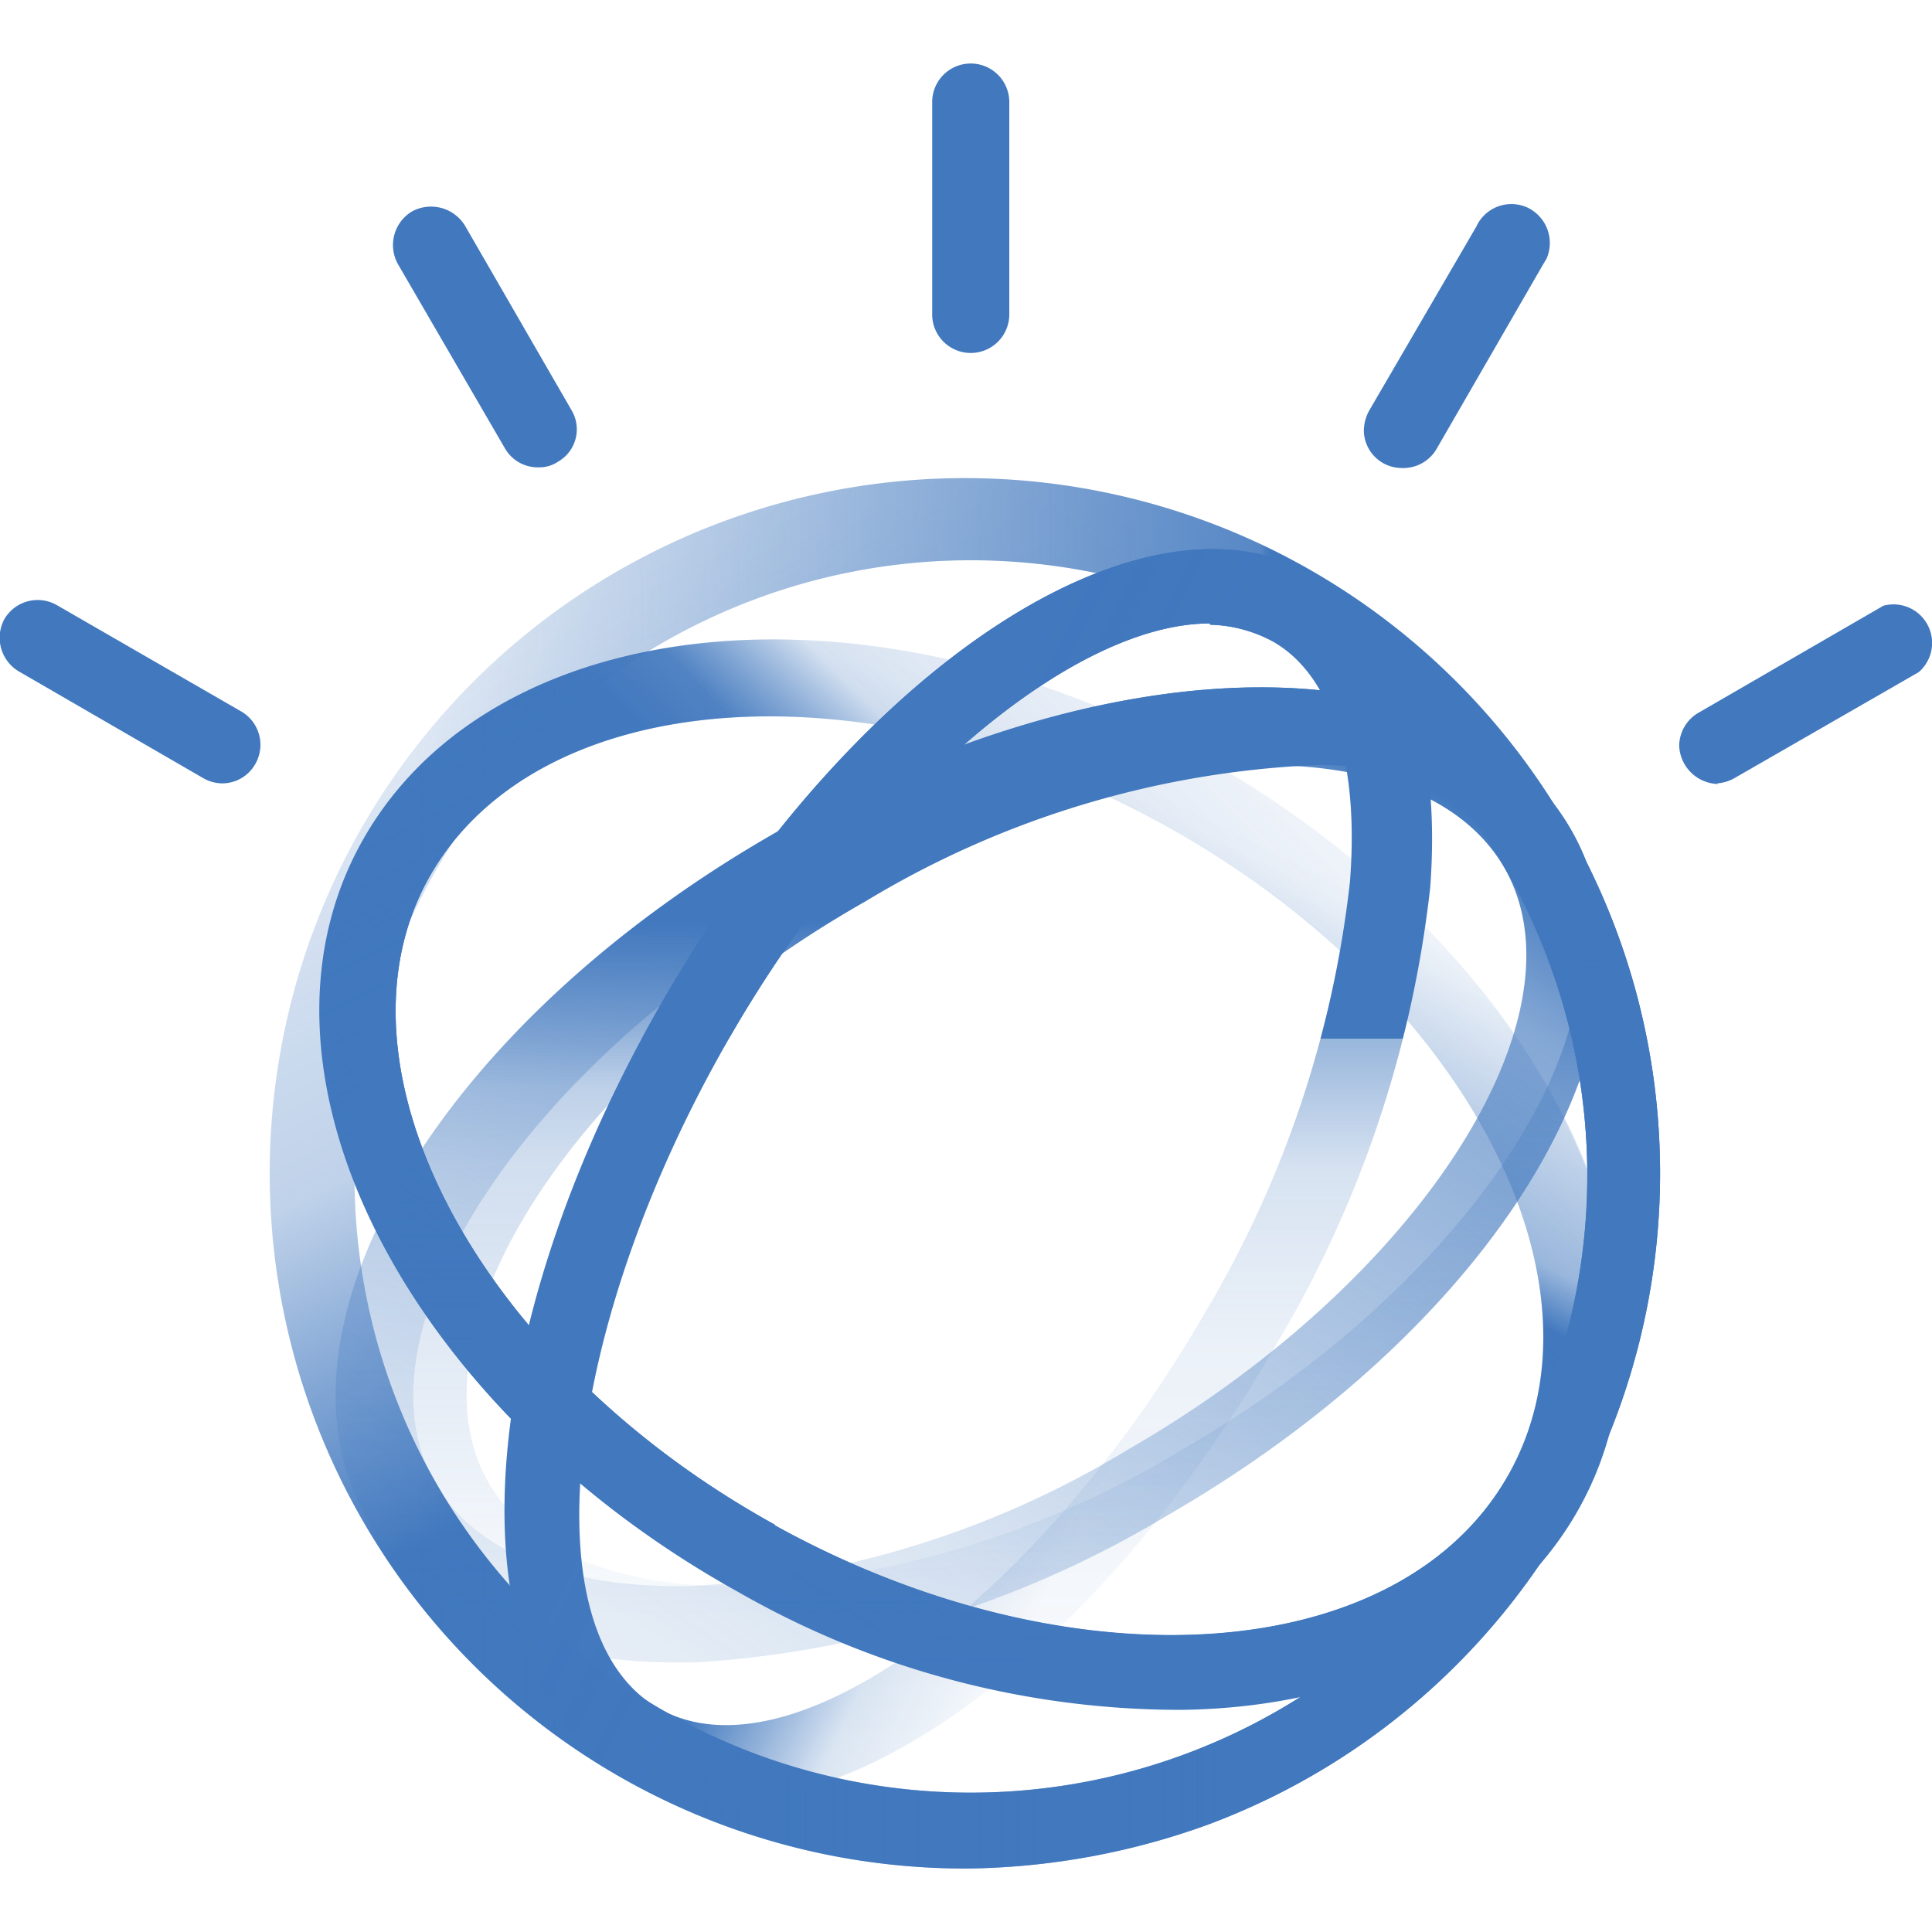 <?xml version="1.0" ?>
<svg xmlns="http://www.w3.org/2000/svg" viewBox="0 0 30.57 30.57">
	<defs>
		<style>.cls-1{fill:none;}.cls-2{fill:#4178be;}.cls-3{fill:url(#linear-gradient);}.cls-4{fill:url(#linear-gradient-2);}.cls-5{fill:url(#linear-gradient-3);}.cls-6{fill:url(#linear-gradient-4);}.cls-7{fill:url(#linear-gradient-5);}.cls-8{fill:url(#linear-gradient-6);}.cls-9{fill:url(#linear-gradient-7);}.cls-10{fill:url(#linear-gradient-8);}.cls-11{font-size:4px;fill:#a4a4a4;font-family:MyriadPro-Regular, Myriad Pro;}.cls-12{letter-spacing:-0.01em;}.cls-13{letter-spacing:-0.01em;}.cls-14{letter-spacing:0.03em;}</style>
		<linearGradient id="linear-gradient" x1="-560.05" y1="-6.79" x2="-560.06" y2="-6.77" gradientTransform="matrix(716.36, -12.5, 10.42, 596.79, 401299.59, -2931.04)" gradientUnits="userSpaceOnUse">
			<stop offset="0" stop-color="#4178be" stop-opacity="0"/>
			<stop offset="0.45" stop-color="#4178be" stop-opacity="0.01"/>
			<stop offset="0.66" stop-color="#4178be" stop-opacity="0.45"/>
			<stop offset="0.71" stop-color="#4178be"/>
			<stop offset="1" stop-color="#4178be"/>
		</linearGradient>
		<linearGradient id="linear-gradient-2" x1="-560.05" y1="-6.79" x2="-560.06" y2="-6.78" gradientTransform="matrix(715.64, -12.49, 10.41, 596.19, 400896.56, -2927.48)" gradientUnits="userSpaceOnUse">
			<stop offset="0" stop-color="#4178be" stop-opacity="0"/>
			<stop offset="0.26" stop-color="#4178be" stop-opacity="0.01"/>
			<stop offset="0.29" stop-color="#4178be" stop-opacity="0.03"/>
			<stop offset="0.74" stop-color="#4178be" stop-opacity="0.2"/>
			<stop offset="0.89" stop-color="#4178be" stop-opacity="0.9"/>
			<stop offset="1" stop-color="#4178be"/>
		</linearGradient>
		<linearGradient id="linear-gradient-3" x1="-560.09" y1="-6.51" x2="-560.08" y2="-6.49" gradientTransform="translate(430780.97 5010.5) scale(769.1 767.21)" gradientUnits="userSpaceOnUse">
			<stop offset="0" stop-color="#4178be" stop-opacity="0"/>
			<stop offset="0.54" stop-color="#4178be" stop-opacity="0.3"/>
			<stop offset="0.86" stop-color="#4178be"/>
			<stop offset="1" stop-color="#4178be"/>
		</linearGradient>
		<linearGradient id="linear-gradient-4" x1="-560.09" y1="-6.5" x2="-560.07" y2="-6.5" gradientTransform="translate(430780.97 5010.5) scale(769.1 767.21)" gradientUnits="userSpaceOnUse">
			<stop offset="0" stop-color="#4178be" stop-opacity="0.05"/>
			<stop offset="0.84" stop-color="#4178be" stop-opacity="0.85"/>
			<stop offset="0.85" stop-color="#4178be"/>
			<stop offset="1" stop-color="#4178be"/>
		</linearGradient>
		<linearGradient id="linear-gradient-5" x1="-560.09" y1="-6.9" x2="-560.07" y2="-6.93" gradientTransform="translate(393199.78 3760.4) scale(702 539.99)" gradientUnits="userSpaceOnUse">
			<stop offset="0" stop-color="#4178be" stop-opacity="0"/>
			<stop offset="0.33" stop-color="#4178be" stop-opacity="0.19"/>
			<stop offset="0.75" stop-color="#4178be" stop-opacity="0.65"/>
			<stop offset="0.83" stop-color="#4178be"/>
			<stop offset="1" stop-color="#4178be"/>
		</linearGradient>
		<linearGradient id="linear-gradient-6" x1="-560.08" y1="-6.89" x2="-560.08" y2="-6.92" gradientTransform="translate(393199.78 3760.4) scale(702 539.99)" gradientUnits="userSpaceOnUse">
			<stop offset="0" stop-color="#4178be" stop-opacity="0.03"/>
			<stop offset="0.52" stop-color="#4178be" stop-opacity="0.03"/>
			<stop offset="0.82" stop-color="#4178be" stop-opacity="0.24"/>
			<stop offset="0.87" stop-color="#4178be" stop-opacity="0.34"/>
			<stop offset="0.98" stop-color="#4178be"/>
			<stop offset="1" stop-color="#4178be"/>
		</linearGradient>
		<linearGradient id="linear-gradient-7" x1="-560.05" y1="-6.59" x2="-560.05" y2="-6.61" gradientTransform="translate(287708.53 4603.6) scale(513.68 693.33)" gradientUnits="userSpaceOnUse">
			<stop offset="0" stop-color="#4178be" stop-opacity="0.03"/>
			<stop offset="0.39" stop-color="#4178be" stop-opacity="0.1"/>
			<stop offset="0.57" stop-color="#4178be" stop-opacity="0.21"/>
			<stop offset="0.7" stop-color="#4178be" stop-opacity="0.54"/>
			<stop offset="0.7" stop-color="#4178be"/>
			<stop offset="1" stop-color="#4178be"/>
		</linearGradient>
		<linearGradient id="linear-gradient-8" x1="-560.04" y1="-6.6" x2="-560.05" y2="-6.61" gradientTransform="translate(287708.53 4603.6) scale(513.68 693.33)" gradientUnits="userSpaceOnUse">
			<stop offset="0" stop-color="#4178be" stop-opacity="0"/>
			<stop offset="0.27" stop-color="#4178be" stop-opacity="0.17"/>
			<stop offset="0.58" stop-color="#4178be" stop-opacity="0.98"/>
			<stop offset="1" stop-color="#4178be"/>
		</linearGradient>
	</defs>
	<g transform="translate(-8.64 -8.135)">
		<circle class="cls-1" cx="24" cy="24" r="24"/>
		<path class="cls-2" d="M 12.16,20.53 A 0.61,0.61 0.0 0,1 11.86,20.45 L 8.94,18.76 A 0.62,0.62 0.0 0,1 8.71,17.93 A 0.61,0.61 0.0 0,1 9.54,17.71 L 12.47,19.4 A 0.61,0.61 0.0 0,1 12.67,20.24 A 0.6,0.6 0.0 0,1 12.16,20.53 M 17.16,15.53 A 0.6,0.6 0.0 0,1 16.63,15.23 L 14.94,12.32 A 0.62,0.62 0.0 0,1 15.16,11.48 A 0.63,0.63 0.0 0,1 16.0,11.71 L 16.0,11.71 L 17.68,14.62 A 0.59,0.59 0.0 0,1 17.47,15.44 L 17.47,15.44 A 0.53,0.53 0.0 0,1 17.17,15.53 L 17.16,15.53 M 24.0,13.72 A 0.61,0.61 0.0 0,1 23.39,13.11 L 23.39,13.11 L 23.39,9.75 A 0.61,0.61 0.0 0,1 24.61,9.75 L 24.61,9.75 L 24.61,13.11 A 0.61,0.61 0.0 0,1 24.0,13.72 L 24.0,13.72 M 30.83,15.54 A 0.6,0.6 0.0 0,1 30.22,14.95 L 30.22,14.95 A 0.68,0.68 0.0 0,1 30.3,14.64 L 32.0,11.72 A 0.61,0.61 0.0 0,1 32.81,11.42 A 0.62,0.62 0.0 0,1 33.11,12.23 L 33.05,12.33 L 33.05,12.33 L 31.37,15.24 A 0.61,0.61 0.0 0,1 30.81,15.54 L 30.83,15.54 M 35.83,20.54 A 0.63,0.63 0.0 0,1 35.21,19.94 A 0.61,0.61 0.0 0,1 35.52,19.41 L 38.44,17.72 A 0.61,0.61 0.0 0,1 39.0,18.77 L 39.0,18.77 L 36.08,20.45 A 0.65,0.65 0.0 0,1 35.81,20.53 L 35.83,20.54"/>
		<path class="cls-3" d="M 20.9,32.27 C 25.61,34.88 30.82,34.51 32.52,31.45 C 34.22,28.39 31.77,23.79 27.06,21.19 C 22.35,18.59 17.14,19.0 15.44,22.0 C 13.74,25.0 16.19,29.66 20.9,32.26 M 27.33,35.19 A 14.07,14.07 0.0 0,1 20.33,33.33 C 15.04,30.4 12.33,25.05 14.4,21.41 C 16.47,17.77 22.4,17.19 27.67,20.12 C 32.94,23.05 35.67,28.39 33.61,32.03 C 32.48,34.03 30.13,35.15 27.35,35.19"/>
		<path class="cls-4" d="M 20.9,32.27 C 25.61,34.87 30.82,34.51 32.52,31.45 C 34.22,28.39 31.77,23.79 27.06,21.19 C 22.35,18.59 17.14,19.0 15.44,22.0 C 13.74,25.0 16.19,29.66 20.9,32.26 M 27.32,35.18 A 14.19,14.19 0.0 0,1 20.32,33.31 C 15.02,30.38 12.32,25.04 14.39,21.41 C 16.46,17.78 22.39,17.19 27.65,20.11 C 32.91,23.03 35.65,28.38 33.58,32.02 C 32.45,34.02 30.1,35.13 27.33,35.18"/>
		<path class="cls-5" d="M 24.0,17.0 A 9.75,9.75 0.0 1,0 32.85,30.84 L 32.85,30.84 A 9.74,9.74 0.0 0,0 28.13,17.91 L 28.13,17.91 A 9.83,9.83 0.0 0,0 24.0,17.0 M 24.0,37.7 A 11.0,11.0 0.0 1,1 27.77,37.0 A 11.54,11.54 0.0 0,1 24.0,37.7"/>
		<path class="cls-6" d="M 24.0,17.0 A 9.75,9.75 0.0 1,0 32.85,30.84 L 32.85,30.84 A 9.74,9.74 0.0 0,0 28.13,17.91 L 28.13,17.91 A 9.83,9.83 0.0 0,0 24.0,17.0 M 24.0,37.7 A 11.0,11.0 0.0 1,1 27.77,37.0 A 11.54,11.54 0.0 0,1 24.0,37.7"/>
		<path class="cls-7" d="M 28.62,20.24 A 15.08,15.08 0.0 0,0 21.47,22.4 C 16.89,25.04 14.17,29.25 15.53,31.61 C 16.16,32.7 17.62,33.28 19.6,33.23 A 15.0,15.0 0.0 0,0 26.49,31.07 C 31.08,28.43 33.8,24.21 32.44,21.86 C 31.81,20.78 30.44,20.24 28.62,20.24 M 19.36,34.44 C 17.04,34.44 15.36,33.65 14.47,32.21 C 12.72,29.21 15.53,24.41 20.86,21.34 C 26.19,18.27 31.74,18.23 33.49,21.25 C 35.24,24.27 32.43,29.05 27.1,32.12 A 16.4,16.4 0.0 0,1 19.64,34.44 L 19.36,34.44"/>
		<path class="cls-8" d="M 29.48,20.24 A 15.0,15.0 0.0 0,0 22.33,22.4 C 17.75,25.0 15.0,29.25 16.38,31.61 C 17.02,32.7 18.47,33.28 20.46,33.23 A 15.0,15.0 0.0 0,0 27.35,31.07 C 31.93,28.43 34.66,24.21 33.3,21.86 C 32.67,20.78 31.3,20.24 29.48,20.24 M 19.36,34.44 C 17.04,34.44 15.36,33.65 14.47,32.21 C 12.72,29.21 15.53,24.41 20.86,21.34 C 26.19,18.27 31.74,18.23 33.49,21.25 C 35.24,24.27 32.43,29.05 27.1,32.12 A 16.4,16.4 0.0 0,1 19.64,34.44 L 19.36,34.44"/>
		<path class="cls-9" d="M 27.78,18.0 C 25.62,18.0 22.43,20.66 20.19,24.54 C 17.54,29.13 17.0,34.0 19.07,35.17 C 21.14,36.34 25.07,33.47 27.71,28.9 A 17.0,17.0 0.0 0,0 30.0,22.09 C 30.15,20.2 29.71,18.82 28.79,18.29 A 2.2,2.2 0.0 0,0 27.79,18.02 M 20.09,36.63 A 3.15,3.15 0.0 0,1 18.47,36.22 C 15.77,34.66 16.06,29.27 19.14,23.95 C 22.22,18.63 26.75,15.68 29.45,17.24 C 30.81,18.02 31.45,19.78 31.27,22.18 A 18.0,18.0 0.0 0,1 28.78,29.5 C 26.25,33.86 22.78,36.63 20.09,36.63"/>
		<path class="cls-10" d="M 27.78,18.0 C 25.62,18.0 22.43,20.66 20.19,24.54 C 17.54,29.13 17.0,34.0 19.07,35.17 C 21.14,36.34 25.07,33.47 27.71,28.9 A 17.0,17.0 0.0 0,0 30.0,22.09 C 30.15,20.2 29.71,18.82 28.79,18.29 A 2.2,2.2 0.0 0,0 27.79,18.02 M 20.09,36.63 A 3.15,3.15 0.0 0,1 18.47,36.22 C 15.77,34.66 16.06,29.27 19.14,23.95 C 22.22,18.63 26.75,15.68 29.45,17.24 C 30.81,18.02 31.45,19.78 31.27,22.18 A 18.0,18.0 0.0 0,1 28.78,29.5 C 26.25,33.86 22.78,36.63 20.09,36.63"/>
	</g>
</svg>